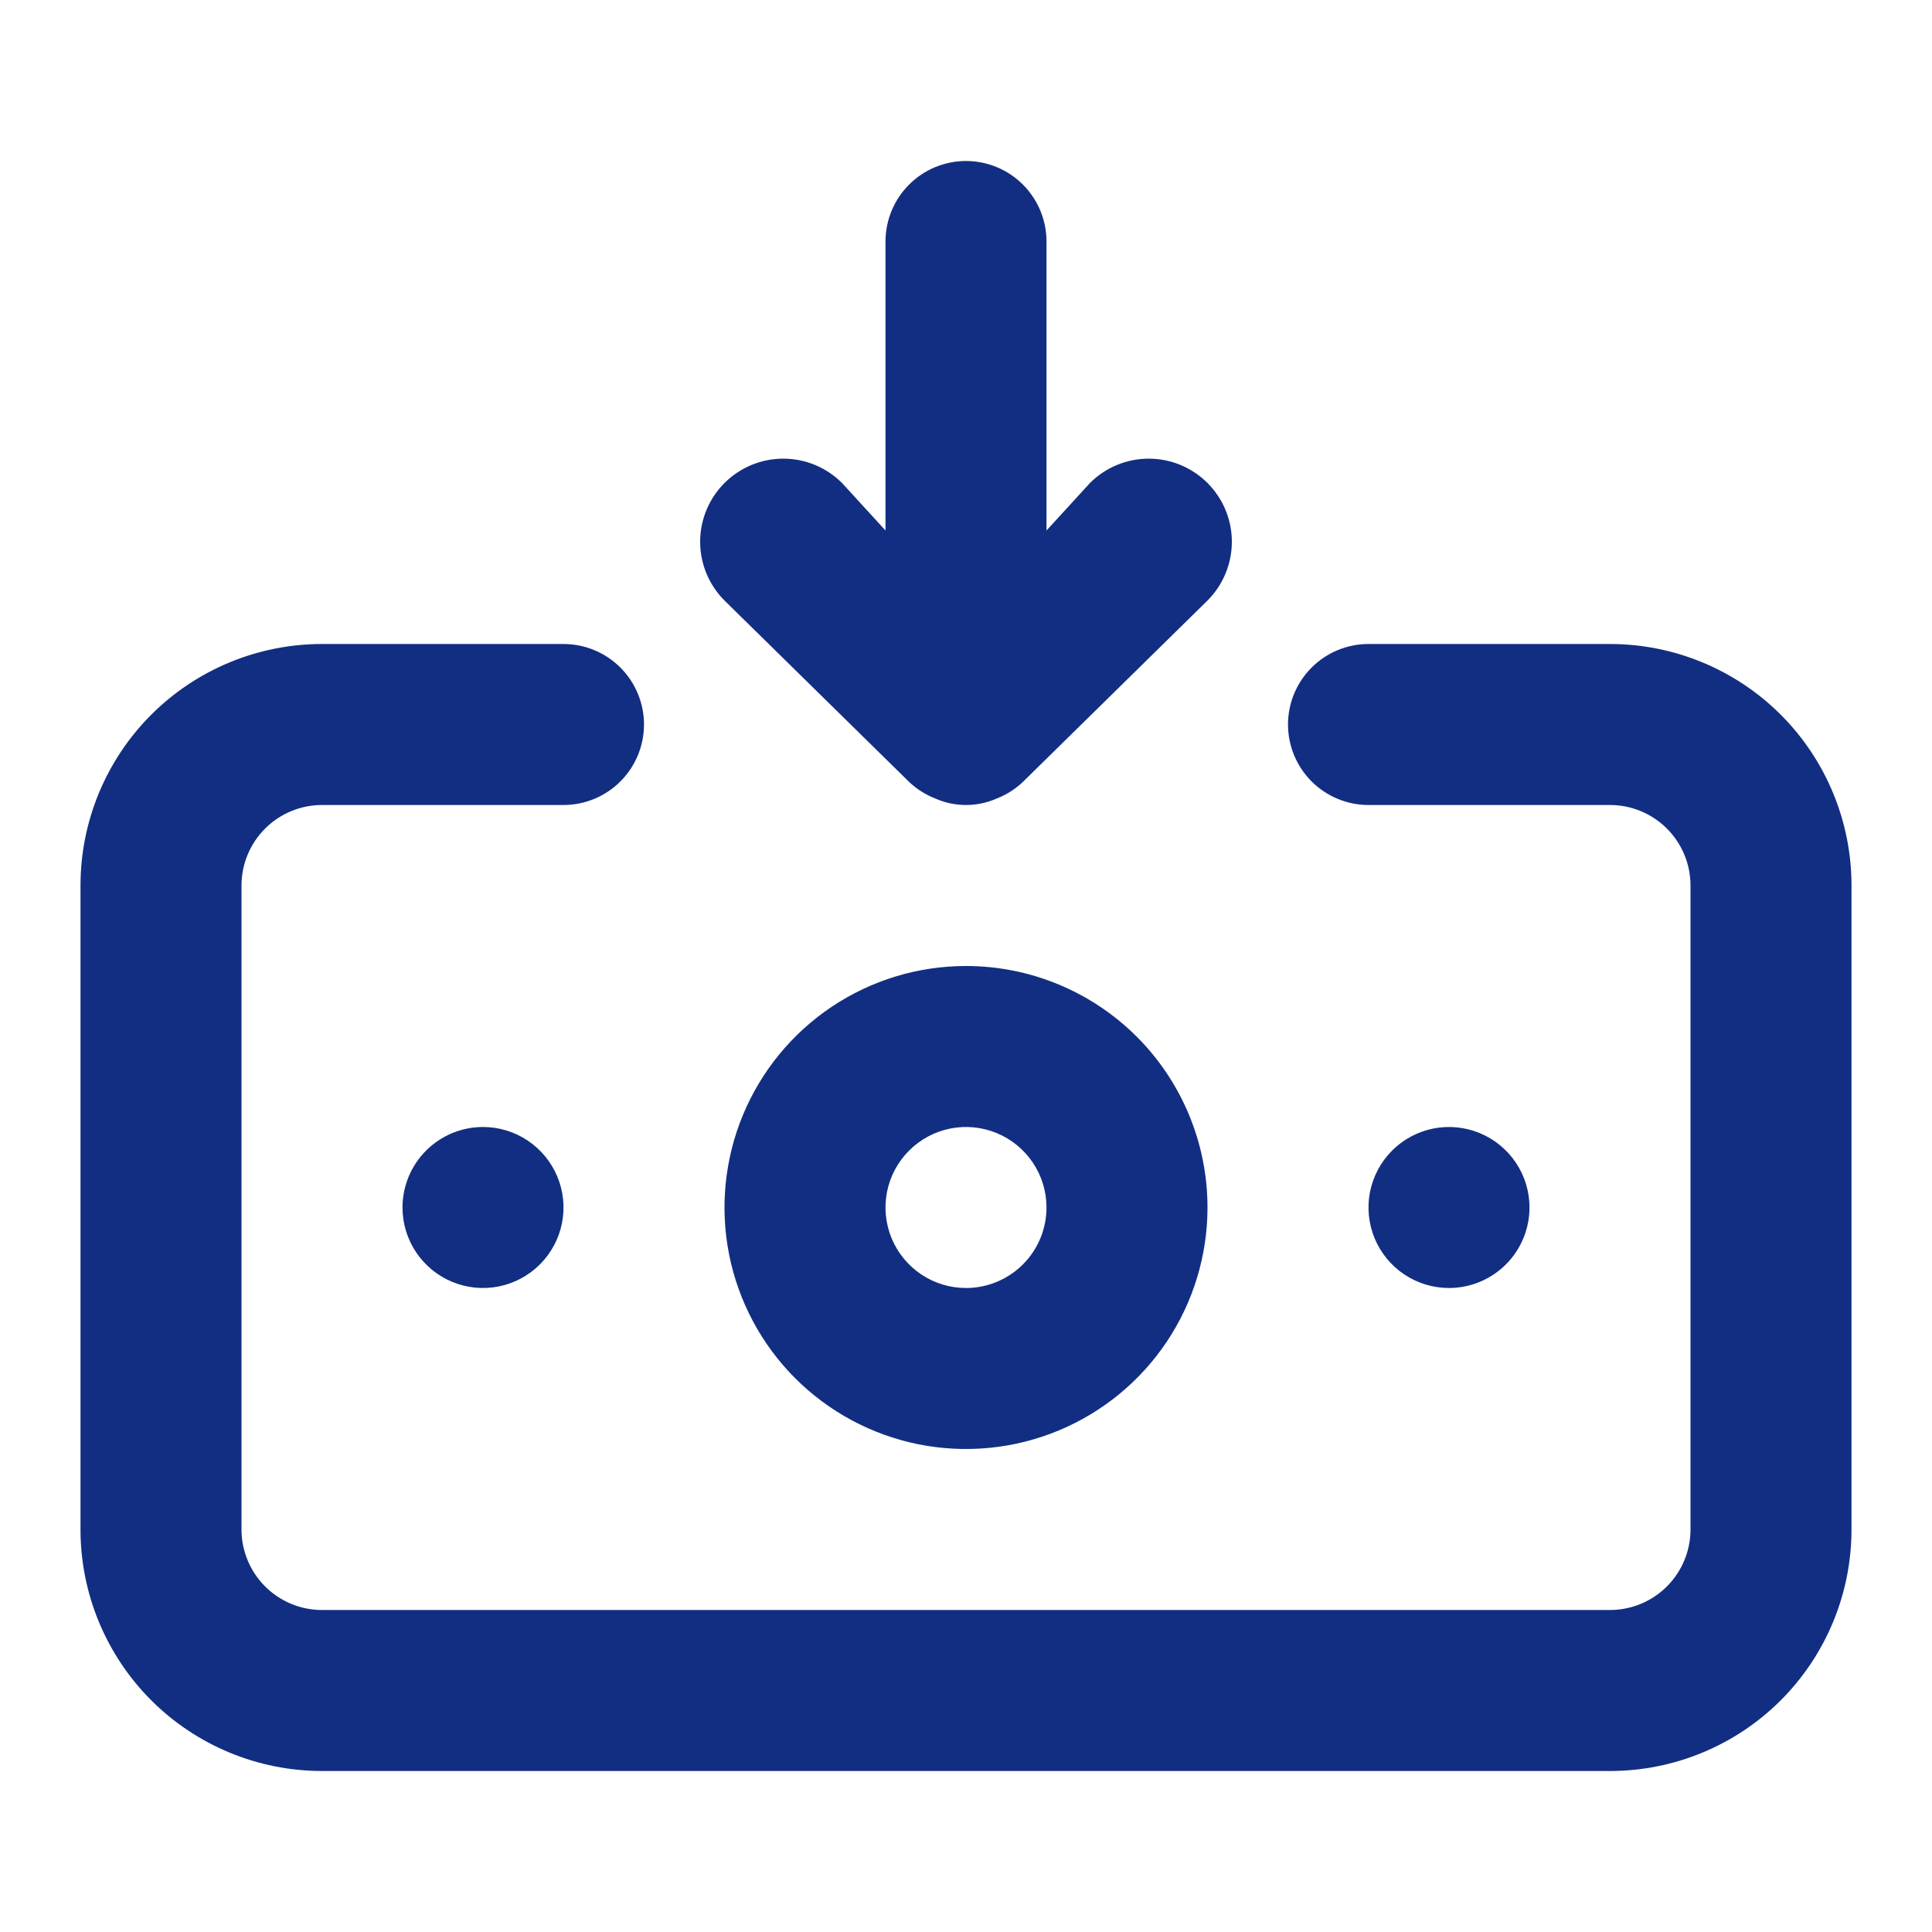 <svg width="48" height="48" viewBox="0 0 48 48" fill="none" xmlns="http://www.w3.org/2000/svg">
<path d="M24 24C22.813 24 21.653 24.352 20.667 25.011C19.68 25.671 18.911 26.608 18.457 27.704C18.003 28.8 17.884 30.007 18.115 31.171C18.347 32.334 18.918 33.404 19.757 34.243C20.596 35.082 21.666 35.653 22.829 35.885C23.993 36.116 25.2 35.997 26.296 35.543C27.392 35.089 28.329 34.32 28.989 33.333C29.648 32.347 30 31.187 30 30C30 28.409 29.368 26.883 28.243 25.757C27.117 24.632 25.591 24 24 24ZM24 32C23.604 32 23.218 31.883 22.889 31.663C22.56 31.443 22.304 31.131 22.152 30.765C22.001 30.4 21.961 29.998 22.038 29.61C22.116 29.222 22.306 28.866 22.586 28.586C22.866 28.306 23.222 28.116 23.61 28.038C23.998 27.961 24.4 28.001 24.765 28.152C25.131 28.304 25.443 28.56 25.663 28.889C25.883 29.218 26 29.604 26 30C26 30.53 25.789 31.039 25.414 31.414C25.039 31.789 24.53 32 24 32ZM22.58 19.42C22.77 19.602 22.994 19.745 23.24 19.84C23.479 19.946 23.738 20 24 20C24.262 20 24.521 19.946 24.76 19.84C25.006 19.745 25.23 19.602 25.42 19.42L30 14.92C30.387 14.533 30.605 14.008 30.605 13.46C30.605 12.912 30.387 12.387 30 12C29.613 11.613 29.088 11.395 28.54 11.395C27.992 11.395 27.467 11.613 27.08 12L26 13.18V6C26 5.47 25.789 4.961 25.414 4.586C25.039 4.211 24.53 4 24 4C23.47 4 22.961 4.211 22.586 4.586C22.211 4.961 22 5.47 22 6V13.18L20.92 12C20.533 11.613 20.008 11.395 19.46 11.395C18.912 11.395 18.387 11.613 18 12C17.613 12.387 17.395 12.912 17.395 13.46C17.395 14.008 17.613 14.533 18 14.92L22.58 19.42ZM38 30C38 29.604 37.883 29.218 37.663 28.889C37.443 28.56 37.131 28.304 36.765 28.152C36.4 28.001 35.998 27.961 35.61 28.038C35.222 28.116 34.865 28.306 34.586 28.586C34.306 28.866 34.116 29.222 34.038 29.61C33.961 29.998 34.001 30.4 34.152 30.765C34.304 31.131 34.56 31.443 34.889 31.663C35.218 31.883 35.604 32 36 32C36.53 32 37.039 31.789 37.414 31.414C37.789 31.039 38 30.53 38 30ZM40 16H34C33.47 16 32.961 16.211 32.586 16.586C32.211 16.961 32 17.47 32 18C32 18.53 32.211 19.039 32.586 19.414C32.961 19.789 33.47 20 34 20H40C40.53 20 41.039 20.211 41.414 20.586C41.789 20.961 42 21.47 42 22V38C42 38.53 41.789 39.039 41.414 39.414C41.039 39.789 40.53 40 40 40H8C7.47 40 6.961 39.789 6.586 39.414C6.211 39.039 6 38.53 6 38V22C6 21.47 6.211 20.961 6.586 20.586C6.961 20.211 7.47 20 8 20H14C14.53 20 15.039 19.789 15.414 19.414C15.789 19.039 16 18.53 16 18C16 17.47 15.789 16.961 15.414 16.586C15.039 16.211 14.53 16 14 16H8C6.409 16 4.883 16.632 3.757 17.757C2.632 18.883 2 20.409 2 22V38C2 39.591 2.632 41.117 3.757 42.243C4.883 43.368 6.409 44 8 44H40C41.591 44 43.117 43.368 44.243 42.243C45.368 41.117 46 39.591 46 38V22C46 20.409 45.368 18.883 44.243 17.757C43.117 16.632 41.591 16 40 16ZM10 30C10 30.396 10.117 30.782 10.337 31.111C10.557 31.44 10.869 31.696 11.235 31.848C11.6 31.999 12.002 32.039 12.39 31.962C12.778 31.884 13.134 31.694 13.414 31.414C13.694 31.134 13.884 30.778 13.962 30.39C14.039 30.002 13.999 29.6 13.848 29.235C13.696 28.869 13.44 28.557 13.111 28.337C12.782 28.117 12.396 28 12 28C11.47 28 10.961 28.211 10.586 28.586C10.211 28.961 10 29.47 10 30Z" fill="#122E82"/>
</svg>
